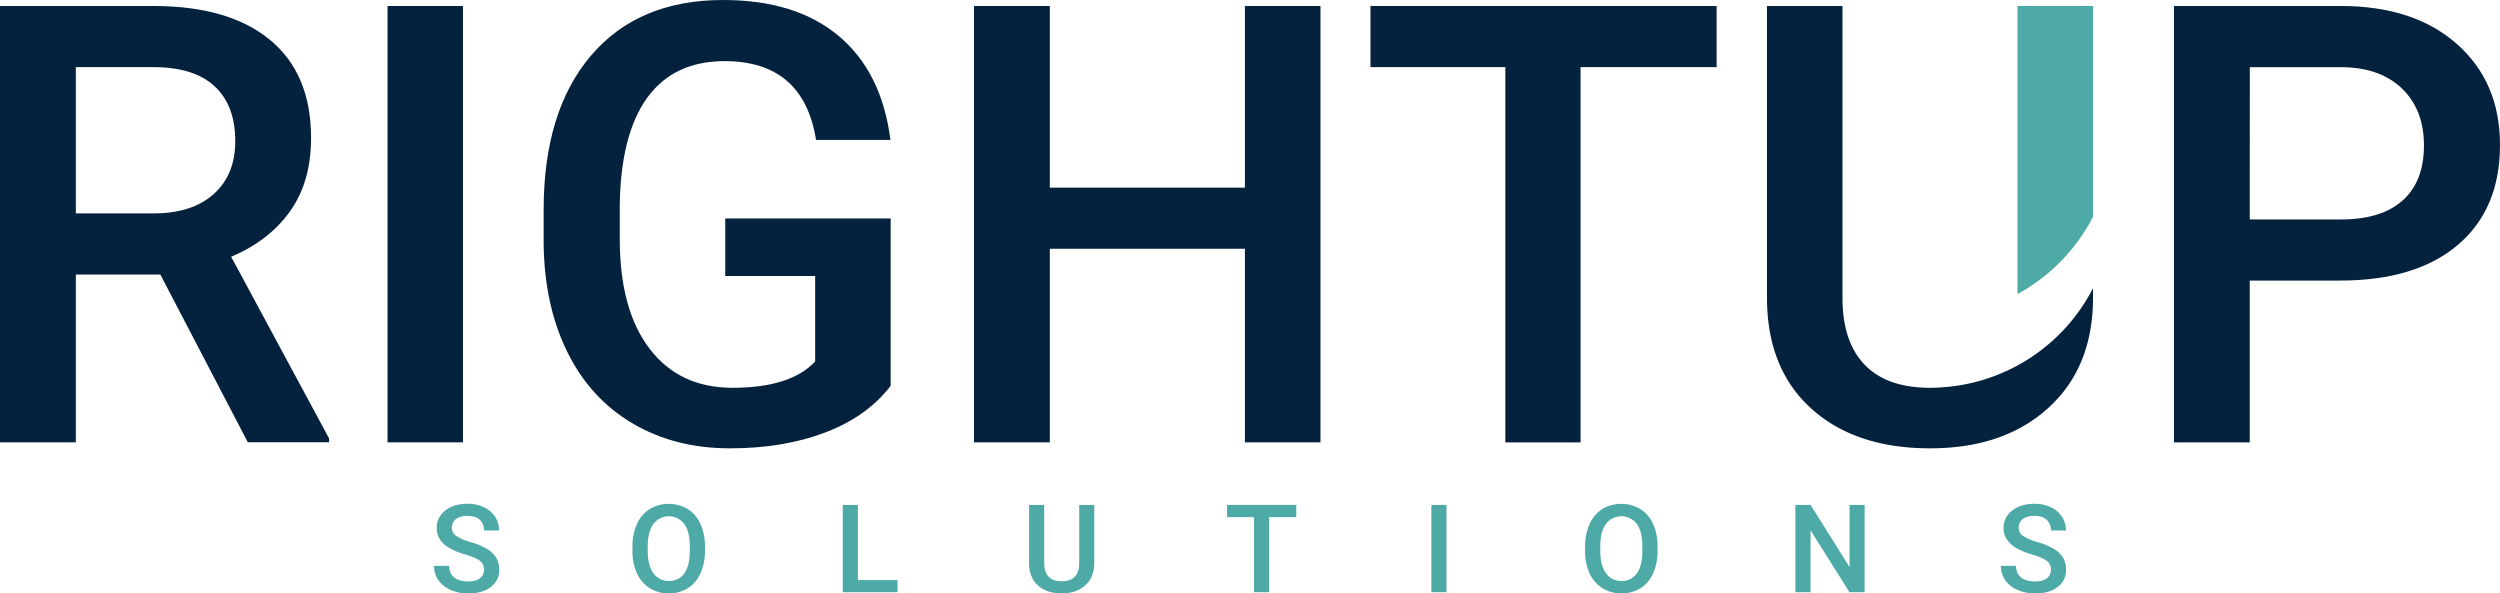 <svg xmlns="http://www.w3.org/2000/svg" viewBox="0 0 1425.63 338.38"><defs><style>.cls-1{fill:#04213e;}.cls-2{fill:#4daaa7;}</style></defs><g id="Layer_2" data-name="Layer 2"><g id="Layer_1-2" data-name="Layer 1"><path class="cls-1" d="M91.43,156.54H43.24v95.71H0V3.42H87.5q43.07,0,66.48,19.33t23.41,55.93q0,25-12,41.82t-33.58,25.91L187.65,250v2.22H141.33ZM43.24,121.68H87.67q21.87,0,34.18-11t12.31-30.17q0-20-11.37-30.93T88.87,38.28H43.24Z"/><path class="cls-1" d="M264,252.25H221V3.42H264Z"/><path class="cls-1" d="M507.91,220q-13.5,17.6-37.43,26.66t-54.34,9q-31.27,0-55.37-14.18T323.6,200.89q-13.08-26.4-13.59-61.61V119.8q0-56.4,27-88.1T412.38,0q41.52,0,66,20.59t29.4,59.22H465.36q-7.19-44.94-52.13-44.95-29.06,0-44.18,20.92t-15.63,61.38v19.12q0,40.31,17,62.58t47.26,22.28q33.15,0,47.16-15V157.4H413.57V124.58h94.34Z"/><path class="cls-1" d="M753,252.25H709.91V141.85H598.66v110.4H555.42V3.42h43.24V107H709.91V3.42H753Z"/><path class="cls-1" d="M978.91,38.28H901.32v214h-42.9v-214h-76.9V3.42H978.91Z"/><path class="cls-1" d="M1193.55,164.32v5.38q0,39.66-25.37,62.81t-67.59,23.15q-42.73,0-67.85-22.81t-25.12-63.32V3.42h43.06V169.87q0,25,12.65,38.11,10.82,11.27,30.37,12.88,3.32.28,6.89.28,3.79,0,7.29-.31a.67.67,0,0,0,.2,0A104.48,104.48,0,0,0,1193.55,164.32Z"/><path class="cls-2" d="M1193.55,3.42V123.58a104.82,104.82,0,0,1-43.06,44.1V3.42Z"/><path class="cls-1" d="M1282.93,160v92.29H1239.7V3.42h95.19q41.7,0,66.22,21.73t24.52,57.48q0,36.62-24,57T1334.38,160Zm0-34.86h52q23.07,0,35.2-10.85t12.14-31.36q0-20.18-12.31-32.22t-33.84-12.39h-53.15Z"/><path class="cls-2" d="M276,324.88a6,6,0,0,0-2.31-5.06c-1.53-1.19-4.31-2.38-8.32-3.59a40.35,40.35,0,0,1-9.57-4q-6.8-4.27-6.8-11.15a12.12,12.12,0,0,1,4.9-9.91q4.91-3.9,12.74-3.89a21.44,21.44,0,0,1,9.26,1.91,15.22,15.22,0,0,1,6.39,5.45,14,14,0,0,1,2.32,7.85H276a7.81,7.81,0,0,0-2.44-6.11c-1.63-1.46-4-2.2-7-2.2A10.51,10.51,0,0,0,260,296a6,6,0,0,0-2.34,5.06,5.45,5.45,0,0,0,2.53,4.56,28.91,28.91,0,0,0,8.34,3.56,38.43,38.43,0,0,1,9.33,3.93,15,15,0,0,1,5.16,5.06,13.2,13.2,0,0,1,1.64,6.68,11.82,11.82,0,0,1-4.77,9.89q-4.77,3.68-12.94,3.68a24.37,24.37,0,0,1-9.93-2,16.66,16.66,0,0,1-7-5.52,13.79,13.79,0,0,1-2.51-8.2h8.65a8,8,0,0,0,2.8,6.56q2.8,2.32,8,2.32,4.51,0,6.79-1.83A5.89,5.89,0,0,0,276,324.88Z"/><path class="cls-2" d="M402,314.11A30.49,30.49,0,0,1,399.42,327a19,19,0,0,1-7.23,8.47,21.18,21.18,0,0,1-21.6,0,19.46,19.46,0,0,1-7.31-8.42,29.72,29.72,0,0,1-2.62-12.62v-2.8a30.27,30.27,0,0,1,2.58-12.85,19.44,19.44,0,0,1,7.28-8.53,21.28,21.28,0,0,1,21.57,0,19.13,19.13,0,0,1,7.27,8.41A30.26,30.26,0,0,1,402,311.34Zm-8.64-2.6q0-8.26-3.13-12.68a11,11,0,0,0-17.64,0c-2.11,2.92-3.18,7.07-3.23,12.42v2.87q0,8.2,3.2,12.68a10.27,10.27,0,0,0,8.87,4.48,10.15,10.15,0,0,0,8.83-4.38q3.09-4.36,3.1-12.78Z"/><path class="cls-2" d="M489.21,330.79h22.6v6.91H480.57V287.93h8.64Z"/><path class="cls-2" d="M624,287.93v33.26q0,7.92-5.08,12.56t-13.52,4.63q-8.53,0-13.56-4.56t-5-12.67V287.93h8.61v33.29c0,3.33.85,5.87,2.53,7.62s4.17,2.63,7.45,2.63q10,0,10-10.52v-33Z"/><path class="cls-2" d="M739.2,294.9H723.69v42.8h-8.58V294.9H699.73v-7H739.2Z"/><path class="cls-2" d="M824.86,337.7h-8.61V287.93h8.61Z"/><path class="cls-2" d="M945.21,314.11A30.64,30.64,0,0,1,942.68,327a19.15,19.15,0,0,1-7.23,8.47,21.18,21.18,0,0,1-21.6,0,19.41,19.41,0,0,1-7.32-8.42,29.57,29.57,0,0,1-2.61-12.62v-2.8a30.27,30.27,0,0,1,2.58-12.85,19.37,19.37,0,0,1,7.28-8.53,21.26,21.26,0,0,1,21.56,0,19.13,19.13,0,0,1,7.27,8.41,30.26,30.26,0,0,1,2.6,12.76Zm-8.65-2.6q0-8.26-3.13-12.68a11,11,0,0,0-17.64,0c-2.1,2.92-3.18,7.07-3.23,12.42v2.87q0,8.2,3.2,12.68a10.28,10.28,0,0,0,8.87,4.48,10.15,10.15,0,0,0,8.83-4.38q3.1-4.36,3.1-12.78Z"/><path class="cls-2" d="M1063.3,337.7h-8.65l-22.18-35.31V337.7h-8.65V287.93h8.65l22.25,35.44V287.93h8.58Z"/><path class="cls-2" d="M1169.53,324.88a6,6,0,0,0-2.31-5.06c-1.54-1.19-4.31-2.38-8.32-3.59a40.35,40.35,0,0,1-9.57-4q-6.81-4.27-6.81-11.15a12.13,12.13,0,0,1,4.91-9.91q4.9-3.9,12.73-3.89a21.44,21.44,0,0,1,9.26,1.91,15.19,15.19,0,0,1,6.4,5.45,14.06,14.06,0,0,1,2.32,7.85h-8.61a7.82,7.82,0,0,0-2.45-6.11c-1.63-1.46-4-2.2-7-2.2a10.53,10.53,0,0,0-6.58,1.81,6,6,0,0,0-2.34,5.06,5.45,5.45,0,0,0,2.53,4.56,29.17,29.17,0,0,0,8.34,3.56,38.43,38.43,0,0,1,9.33,3.93,14.81,14.81,0,0,1,5.16,5.06,13.1,13.1,0,0,1,1.64,6.68,11.83,11.83,0,0,1-4.76,9.89q-4.77,3.68-12.94,3.68a24.37,24.37,0,0,1-9.93-2,16.6,16.6,0,0,1-7-5.52,13.72,13.72,0,0,1-2.51-8.2h8.64a8.05,8.05,0,0,0,2.81,6.56q2.79,2.32,8,2.32,4.52,0,6.78-1.83A5.88,5.88,0,0,0,1169.53,324.88Z"/></g></g></svg>